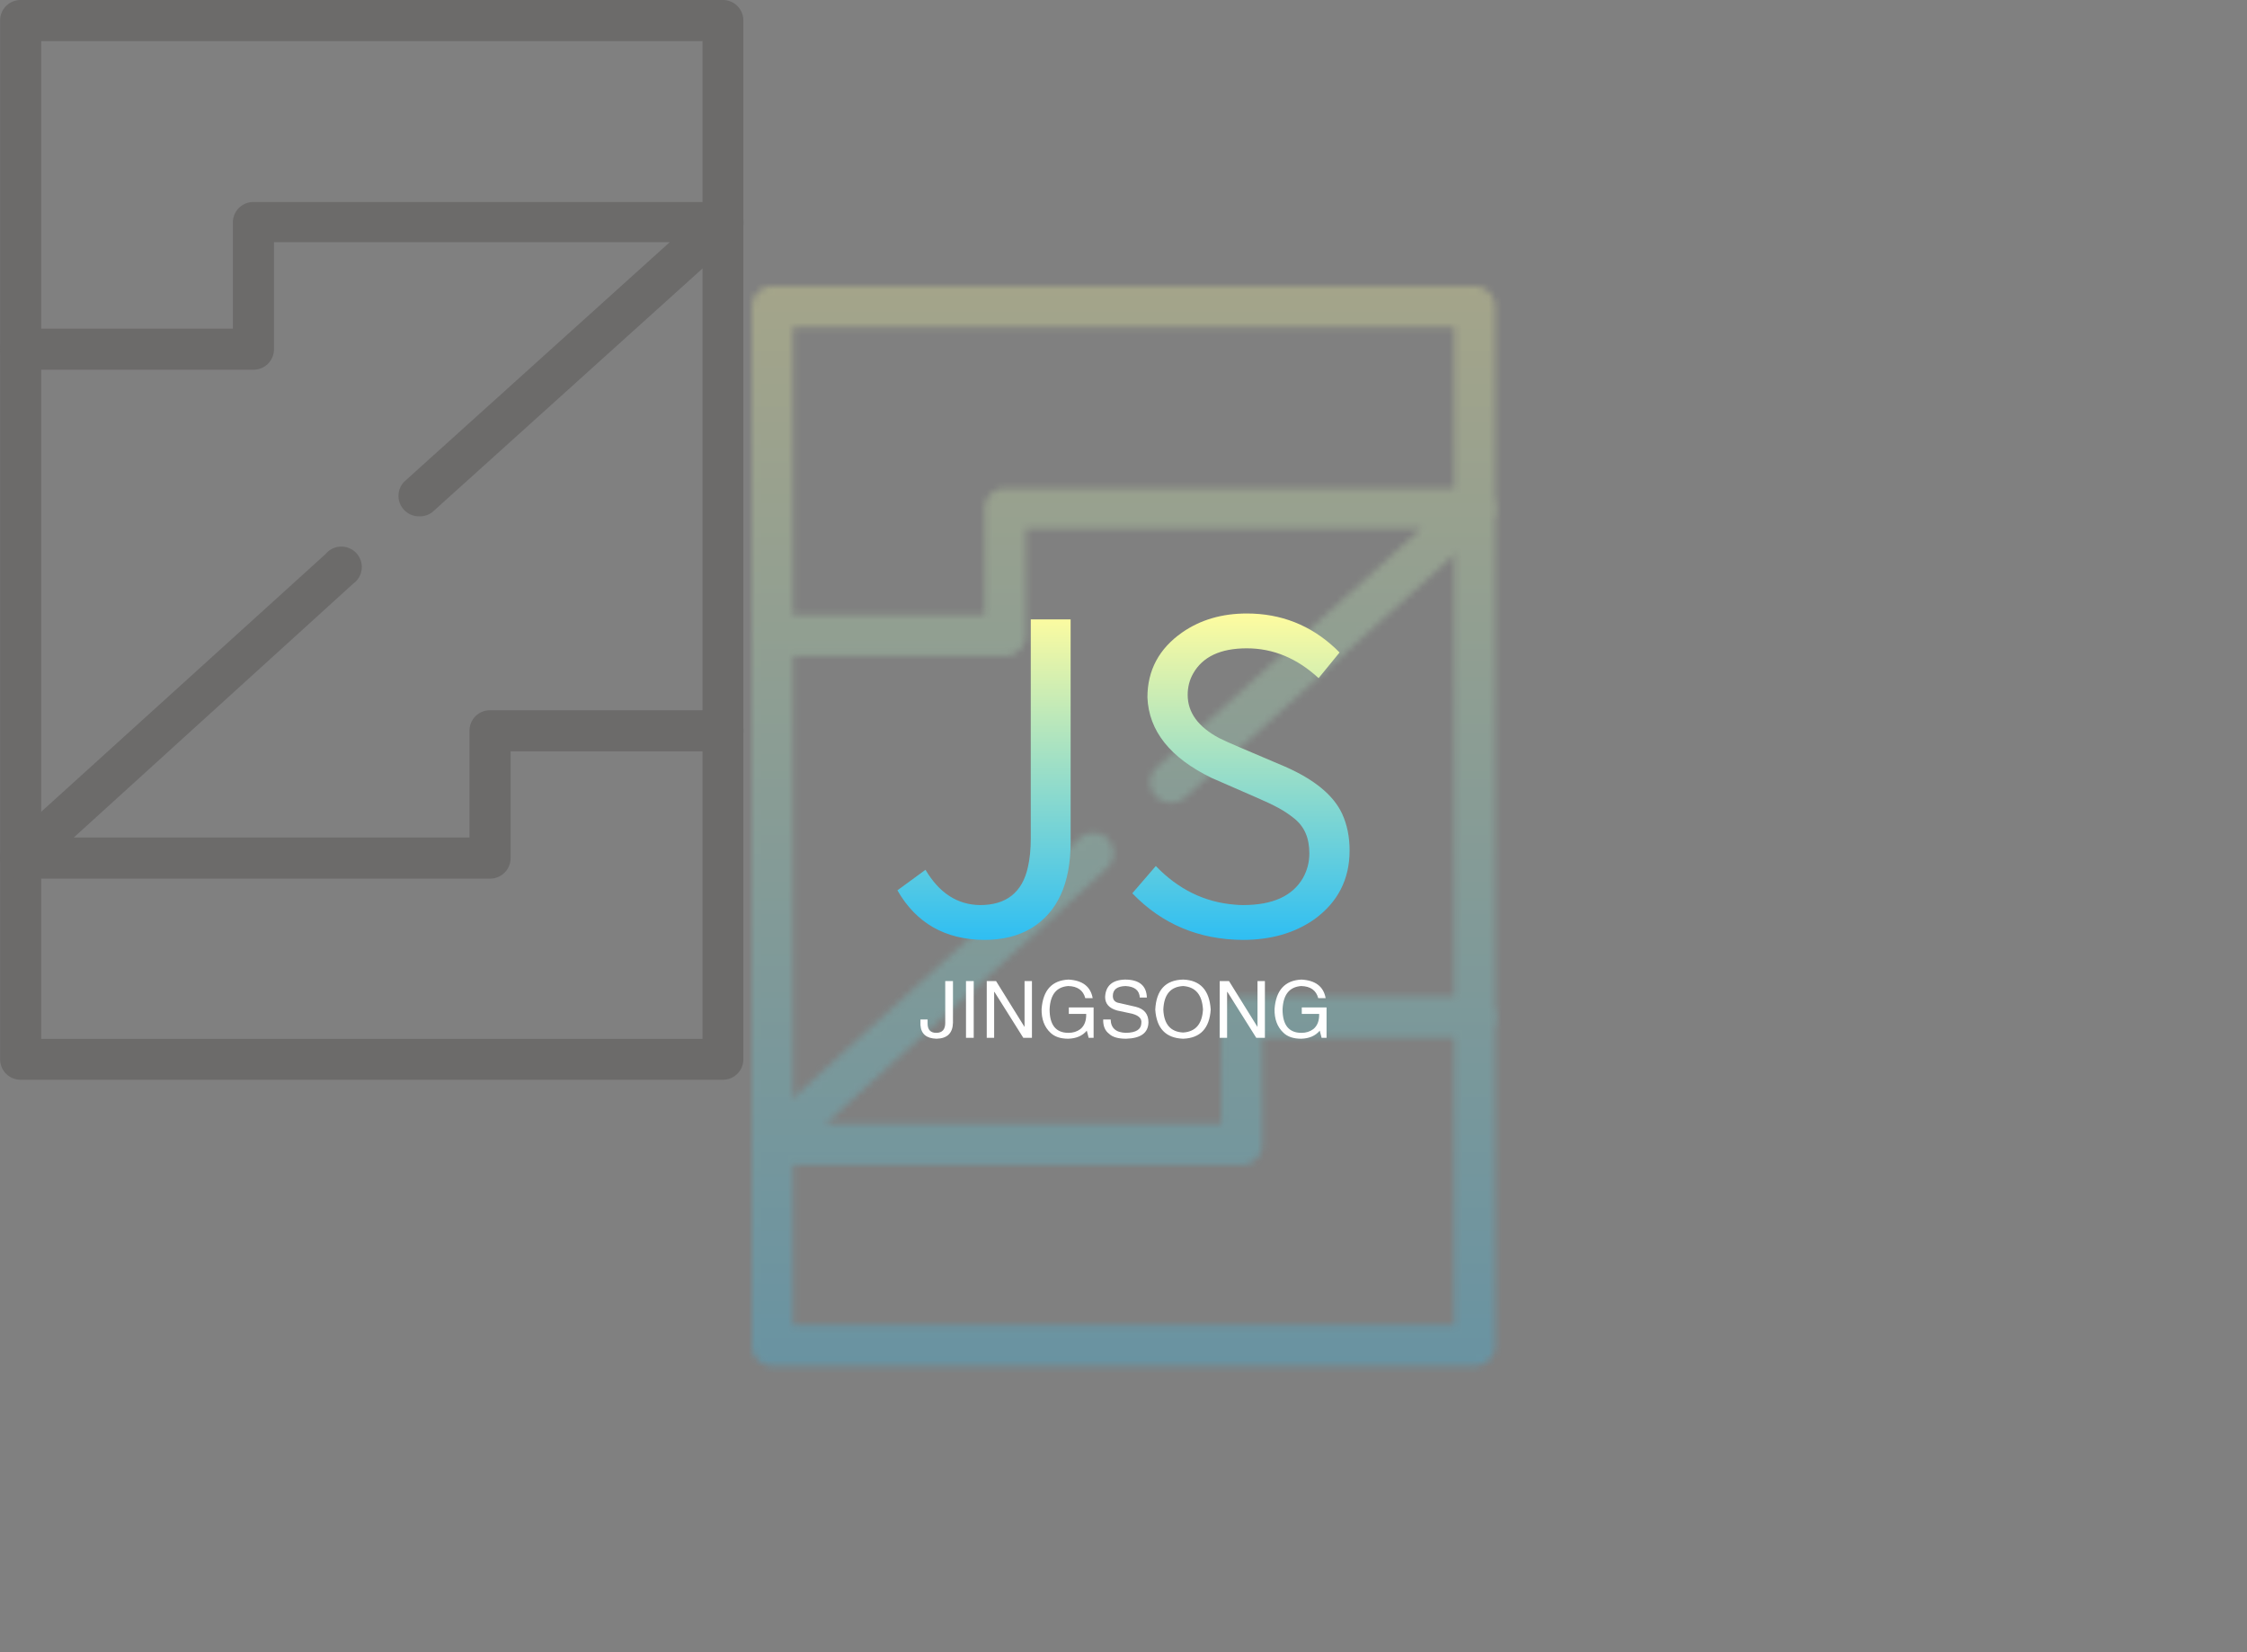 <svg xmlns="http://www.w3.org/2000/svg" color-interpolation-filters="sRGB" style="margin:auto" version="1.0" viewBox="0 0 340 250">
  <rect x="0" y="0" width="340" height="250" fill="#808080" stroke="none"/>
  <g fill="#2ebef3" class="iconmbgsvg">
    <g mask="url(#a)" opacity=".55" transform="translate(113.75 43.31)">
      <path fill="none" d="M0 0h112.5v163.38H0z" class="image-rect"/>
      <svg width="112.5" height="163.38" class="image-svg-svg primary" style="overflow:visible">
        <svg xmlns="http://www.w3.org/2000/svg" viewBox="-0.005 0 33.121 48.1">
          <path fill="#3e3a39" d="M32.2 48.1H.91a.91.91 0 0 1-.91-.91V.91A.91.91 0 0 1 .91 0H32.2a.91.91 0 0 1 .91.91v46.28a.91.91 0 0 1-.91.91zM1.83 46.28h29.46V1.83H1.83z"/>
          <path fill="#3e3a39" d="M18.65 23a.91.91 0 0 1-.65-1.54l11.83-10.67H12.2v4.77a.91.91 0 0 1-.91.91H.91a.91.91 0 0 1 0-1.83h9.46V9.87a.91.91 0 0 1 .92-.87H32.2a.91.91 0 0 1 .61 1.59L19.26 22.81a.91.91 0 0 1-.61.19zM21.82 39.14H.91a.91.91 0 0 1-.61-1.59l14.2-12.87A.91.91 0 1 1 15.73 26L3.28 37.31h17.63v-4.76a.91.91 0 0 1 .91-.91H32.2a.91.91 0 0 1 0 1.83h-9.46v4.77a.91.91 0 0 1-.92.9z"/>
        </svg>
      </svg>
      <path fill="url(#b)" d="M0 0h124.5v175.38H0z" style="pointer-events:none" transform="translate(-6 -6)"/>
    </g>
    <g>
      <path fill="url(#c)" d="M15.42.83Q6.54.76 2.29-6.67l4.25-3.11q3.11 5.27 8.25 5.34 5.97 0 7.24-5.72.44-1.9.44-4.38v-33.13h6.03v33.71q0 9.45-6.03 13.07Q19.55.83 15.42.83Zm39.11 0q-9.97-.07-16.7-7.05l3.56-4.13q5.07 5.27 11.87 5.84.7.07 1.33.07 6.73 0 9.08-4.13.95-1.71.95-3.68 0-1.78-.57-3.08t-1.72-2.22q-1.14-.92-2.44-1.62-1.3-.7-3.21-1.52l-6.85-2.99q-9.4-4.57-9.71-12.18 0-6.16 5.27-9.84 4.12-2.86 9.77-2.86 7.75 0 13.39 5.27.32.32.64.63l-3.17 3.88q-4.89-4.51-10.86-4.51t-8.12 3.81q-.83 1.46-.83 3.23 0 4 4.76 6.54 1.02.51 3.11 1.4l6.86 2.92q6.66 2.92 8.63 7.11 1.14 2.47 1.14 5.58 0 6.54-5.33 10.41Q60.94.83 54.53.83Z" class="tp-name" data-gra="path-name" transform="translate(133.5 141.389)"/>
      <path fill="#fff" d="M139.277 155.111v-.85h1.08v.61q0 1.41 1.31 1.41 1.36 0 1.36-1.5v-6.33h1.17v6.28q-.05 2.39-2.48 2.44-2.3-.05-2.44-2.06Zm6.89-6.66h1.17v8.58h-1.17v-8.58Zm4.55 0 4.31 6.94v-6.94h1.12v8.58h-1.31l-4.36-6.94h-.05v6.94h-1.12v-8.58h1.41Zm13.64 4.97h-2.63v-.98h3.75v4.59h-.75l-.28-1.08q-.98 1.17-2.81 1.22-1.74 0-2.67-.89-1.41-1.31-1.36-3.61.32-4.27 4.07-4.45 3.19.18 3.66 2.81h-1.12q-.47-1.78-2.58-1.83-2.67.19-2.82 3.52 0 3.56 2.86 3.56 1.04 0 1.79-.56.93-.75.89-2.3Zm9.18-2.48h-1.07q-.1-1.64-2.16-1.74-1.92.05-1.92 1.5 0 .94 1.03 1.08l2.44.56q1.92.47 1.92 2.35-.05 2.39-3.38 2.48-1.83 0-2.58-.75-.93-.7-.89-2.16h1.13q.05 1.97 2.34 2.02 2.25-.05 2.3-1.45.19-1.18-1.88-1.55l-1.78-.38q-1.82-.51-1.82-2.06.14-2.53 3-2.62 3.23 0 3.32 2.72Zm8.49 1.82q-.19-3.37-3-3.56-2.86.14-3 3.56.14 3.33 3 3.47 2.81-.18 3-3.47Zm1.17 0q-.28 4.27-4.17 4.41-3.94-.14-4.22-4.41.23-4.45 4.22-4.54 3.89.14 4.17 4.54Zm2.77-4.31 4.31 6.94v-6.94h1.12v8.58h-1.31l-4.36-6.94h-.05v6.94h-1.12v-8.58h1.41Zm13.64 4.97h-2.63v-.98h3.75v4.59h-.75l-.28-1.08q-.98 1.17-2.81 1.22-1.74 0-2.67-.89-1.41-1.31-1.36-3.61.32-4.27 4.07-4.45 3.19.18 3.66 2.81h-1.12q-.47-1.78-2.58-1.83-2.67.19-2.82 3.52 0 3.56 2.86 3.56 1.04 0 1.79-.56.93-.75.89-2.3Z" class="tp-slogan" data-gra="path-slogan"/>
    </g>
  </g>
  <defs>
    <linearGradient id="c" x1="0" x2="0" y1="1" y2="0">
      <stop offset="0%" stop-color="#2ebef3"/>
      <stop offset="100%" stop-color="#fffc9f"/>
    </linearGradient>
  </defs>
  <defs>
    <linearGradient id="b" x1="0" x2="0" y1="1" y2="0">
      <stop offset="0%" stop-color="#2ebef3"/>
      <stop offset="100%" stop-color="#fffc9f"/>
    </linearGradient>
    <filter id="d" filterUnits="userSpaceOnUse">
      <feColorMatrix values="0 0 0 0 0.996 0 0 0 0 0.996 0 0 0 0 0.996 0 0 0 1 0"/>
    </filter>
  </defs>
  <mask id="a">
    <g filter="url(#d)" opacity=".55">
      <path fill="#2ebef3" fill-opacity="0" stroke-width="2" d="M0 0h112.5v163.38H0z" class="image-rect"/>
      <svg width="112.5" height="163.38" class="image-svg-svg primary" style="overflow:visible">
        <svg xmlns="http://www.w3.org/2000/svg" viewBox="-0.005 0 33.121 48.1">
          <path fill="#3e3a39" d="M32.2 48.1H.91a.91.91 0 0 1-.91-.91V.91A.91.91 0 0 1 .91 0H32.2a.91.91 0 0 1 .91.91v46.28a.91.91 0 0 1-.91.91zM1.83 46.28h29.46V1.83H1.83z"/>
          <path fill="#3e3a39" d="M18.65 23a.91.91 0 0 1-.65-1.54l11.83-10.67H12.2v4.77a.91.91 0 0 1-.91.91H.91a.91.91 0 0 1 0-1.83h9.46V9.87a.91.91 0 0 1 .92-.87H32.2a.91.91 0 0 1 .61 1.59L19.26 22.81a.91.91 0 0 1-.61.19zM21.82 39.14H.91a.91.91 0 0 1-.61-1.59l14.2-12.87A.91.91 0 1 1 15.73 26L3.28 37.31h17.63v-4.76a.91.91 0 0 1 .91-.91H32.2a.91.91 0 0 1 0 1.83h-9.46v4.77a.91.91 0 0 1-.92.9z"/>
        </svg>
      </svg>
    </g>
  </mask>
</svg>
